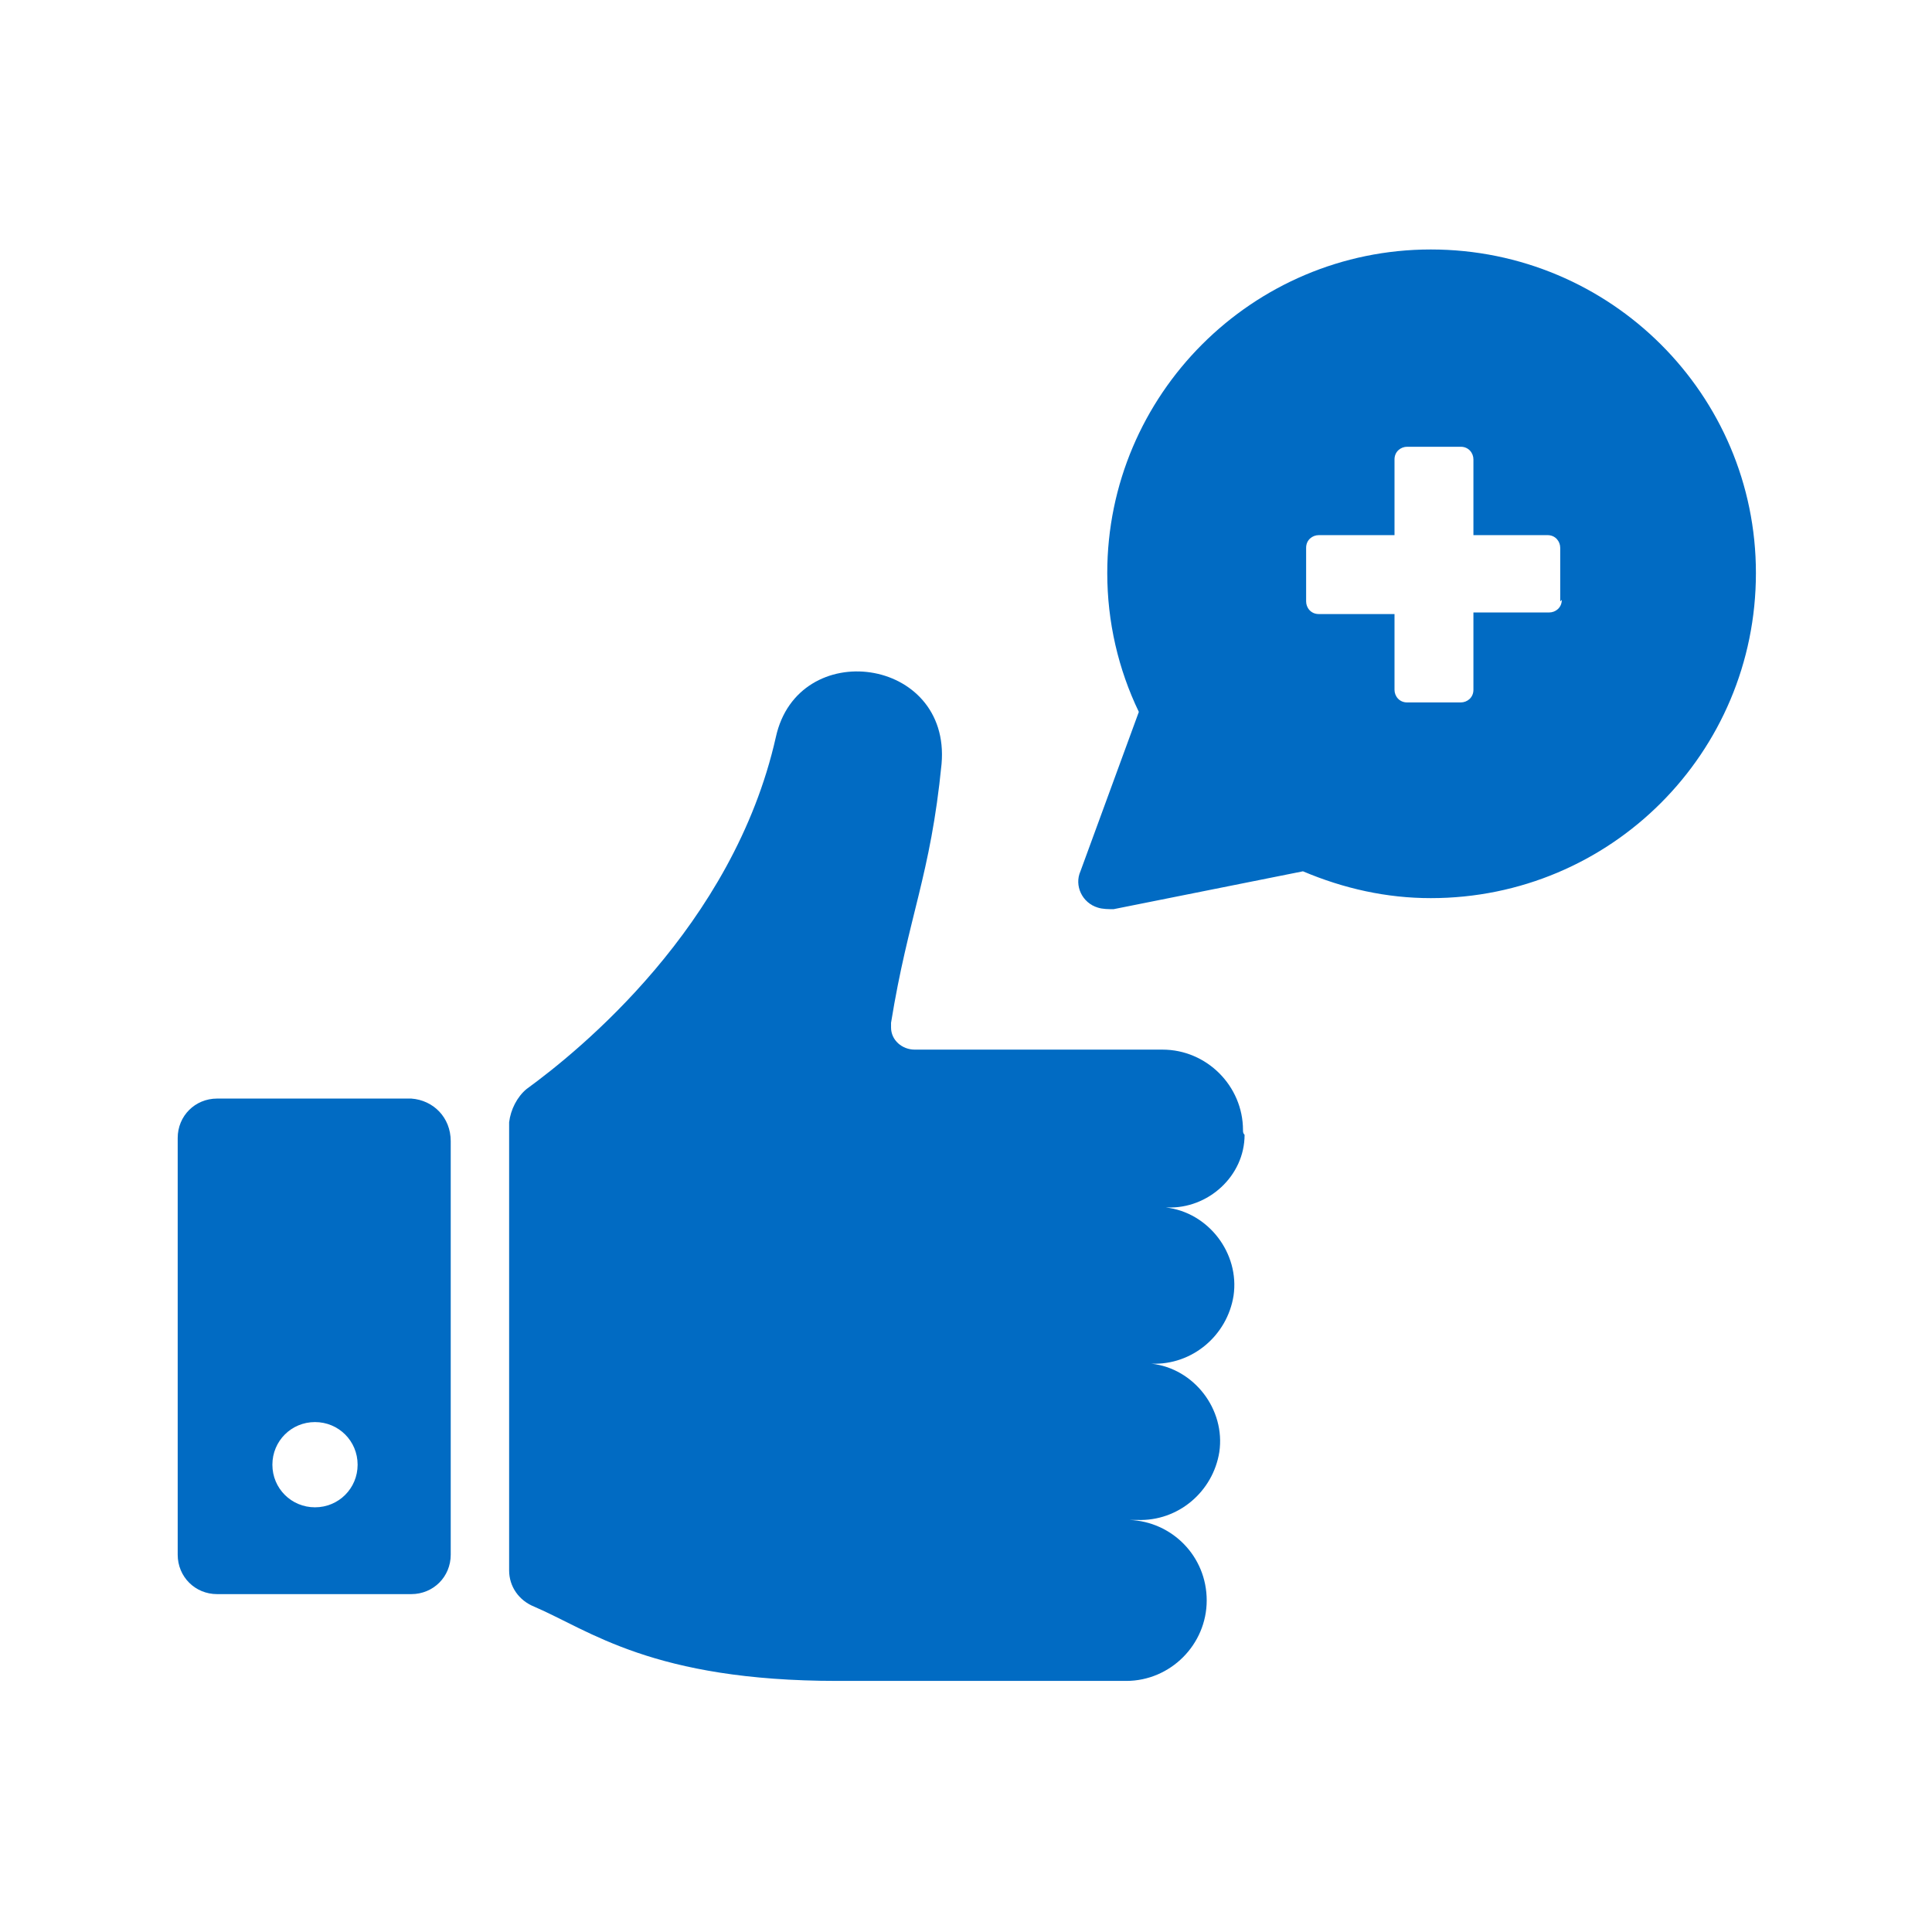 <svg width="78" height="78" viewBox="0 0 78 78" fill="none" xmlns="http://www.w3.org/2000/svg">
<path d="M50.183 45.626C50.183 43.842 48.718 42.376 46.934 42.376H36.93C36.42 42.376 35.974 41.994 35.974 41.484C35.974 41.42 35.974 41.357 35.974 41.293C36.675 36.96 37.567 35.367 38.013 30.843C38.395 26.511 32.215 25.682 31.323 29.76C29.602 37.406 23.358 42.44 21.256 43.969C20.873 44.288 20.618 44.797 20.555 45.307V63.403C20.555 64.04 20.937 64.613 21.574 64.868C23.804 65.824 26.353 67.863 33.808 67.863H45.468C47.252 67.863 48.718 66.397 48.718 64.613C48.718 62.829 47.316 61.428 45.595 61.364H45.532H45.914C47.571 61.428 48.972 60.217 49.227 58.624C49.482 56.904 48.208 55.247 46.487 55.056C46.36 55.056 46.233 55.056 46.105 55.056H46.487C48.144 55.12 49.546 53.909 49.801 52.316C50.056 50.596 48.781 48.939 47.061 48.748C46.933 48.748 46.806 48.748 46.679 48.748H47.125C48.781 48.812 50.247 47.474 50.247 45.817C50.183 45.753 50.183 45.69 50.183 45.626Z" fill="#016BC3"/>
<path d="M16.604 44.352H8.767C7.875 44.352 7.174 45.052 7.174 45.944V62.766C7.174 63.658 7.875 64.359 8.767 64.359H16.604C17.496 64.359 18.197 63.658 18.197 62.766V46.072C18.197 45.116 17.496 44.415 16.604 44.352ZM12.717 60.854C11.761 60.854 10.997 60.09 10.997 59.134C10.997 58.178 11.761 57.413 12.717 57.413C13.673 57.413 14.438 58.178 14.438 59.134C14.438 60.09 13.673 60.854 12.717 60.854Z" fill="#016BC3"/>
<path d="M57.765 10.072C50.565 10.072 44.703 15.934 44.703 23.134C44.703 25.109 45.149 27.021 45.978 28.741L43.62 35.177C43.365 35.75 43.684 36.451 44.321 36.642C44.512 36.706 44.767 36.706 44.958 36.706L52.604 35.177C54.261 35.878 55.981 36.26 57.765 36.26C65.029 36.26 70.891 30.398 70.891 23.134C70.891 15.934 65.029 10.072 57.765 10.072ZM63.054 24.217C63.054 24.536 62.799 24.727 62.544 24.727H59.486V27.849C59.486 28.168 59.231 28.359 58.976 28.359H56.81C56.491 28.359 56.3 28.104 56.3 27.849V24.791H53.242C52.923 24.791 52.732 24.536 52.732 24.281V22.115C52.732 21.796 52.987 21.605 53.242 21.605H56.3V18.547C56.3 18.228 56.555 18.037 56.81 18.037H58.976C59.294 18.037 59.486 18.292 59.486 18.547V21.605H62.48C62.799 21.605 62.99 21.86 62.99 22.115V24.281L63.054 24.217Z" fill="#016BC3"/>
</svg>
